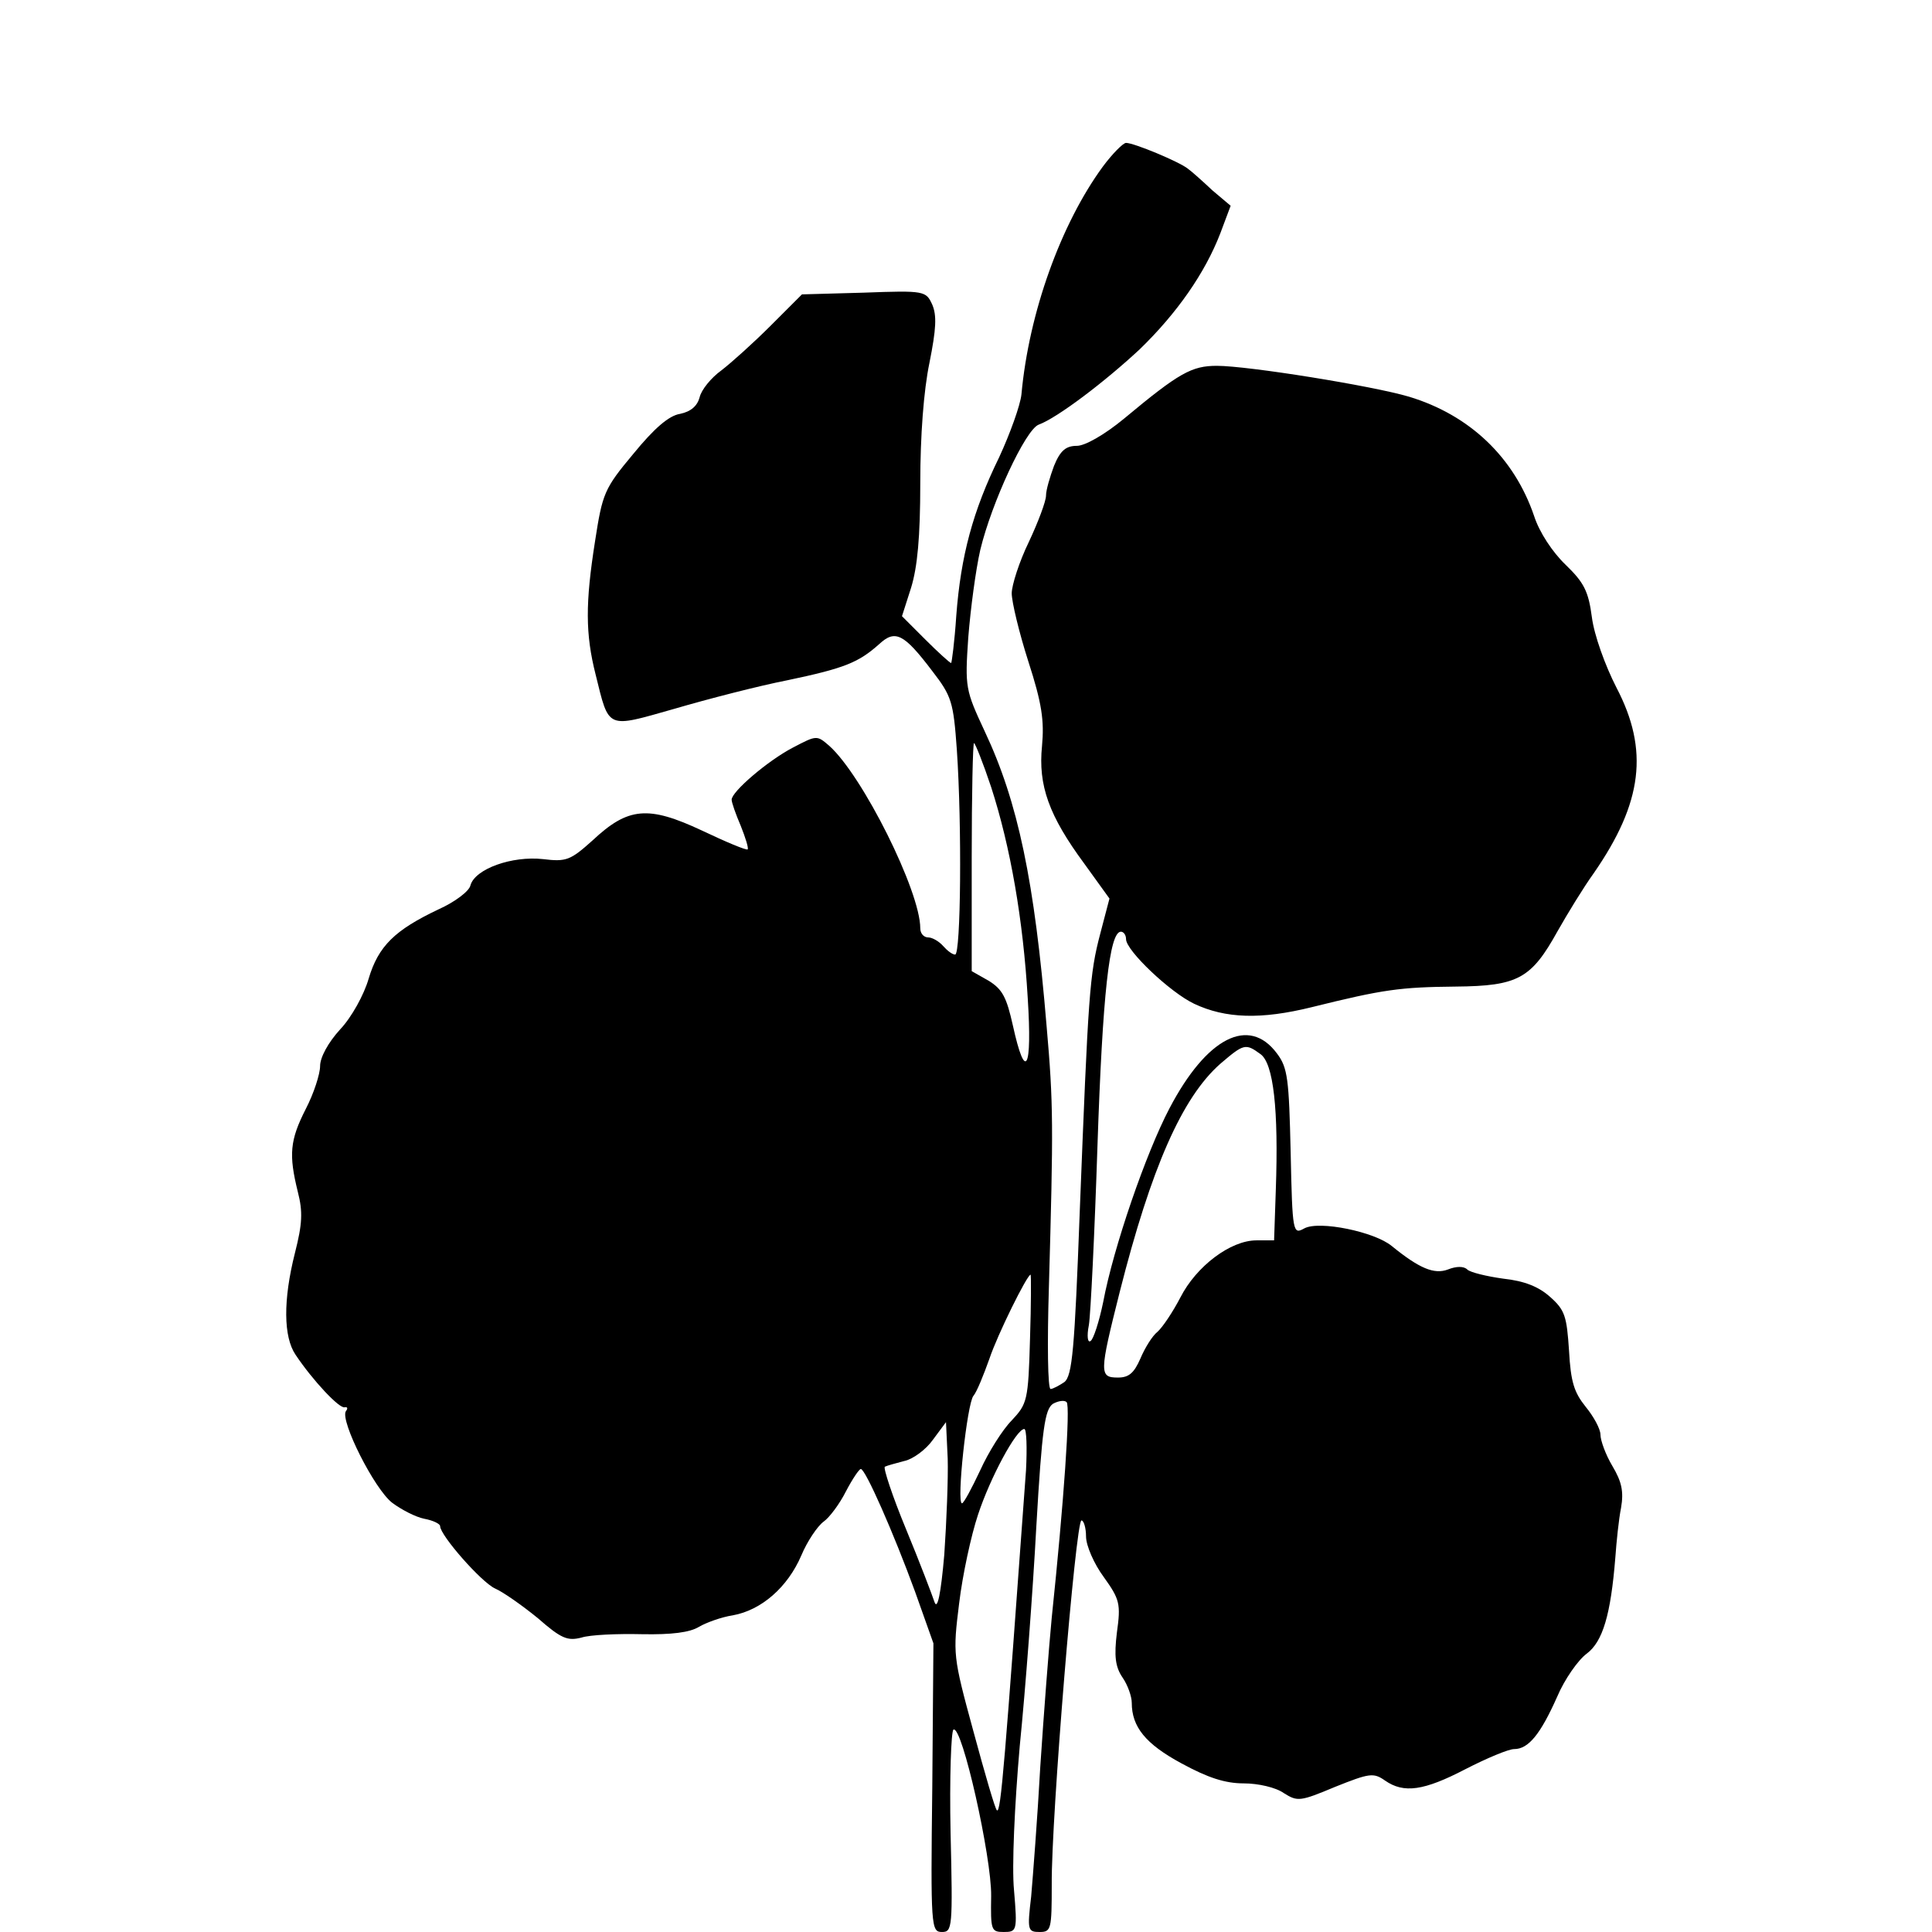 <?xml version="1.0" standalone="no"?>
<!DOCTYPE svg PUBLIC "-//W3C//DTD SVG 20010904//EN"
 "http://www.w3.org/TR/2001/REC-SVG-20010904/DTD/svg10.dtd">
<svg version="1.0" xmlns="http://www.w3.org/2000/svg"
 width="338pt" height="338pt" viewBox="0 0 338 338"
 preserveAspectRatio="xMidYMid meet">
<g transform="translate(0,338) scale(0.1,-0.1)"
fill="#000000" stroke="none">
<path d="M1929 3088 c-73 -100 -129 -255 -142 -398 -2 -19 -20 -69 -39 -110
-46 -94 -67 -172 -75 -277 -3 -46 -8 -83 -9 -83 -2 0 -23 19 -45 41 l-41 41
16 50 c11 36 16 88 16 183 0 83 6 162 16 210 12 60 13 83 5 102 -11 24 -13 25
-120 21 l-108 -3 -55 -55 c-30 -30 -69 -65 -86 -78 -18 -13 -35 -34 -38 -47
-4 -15 -15 -25 -34 -29 -20 -3 -46 -26 -82 -70 -51 -61 -54 -69 -67 -153 -17
-108 -17 -162 1 -233 24 -97 18 -94 138 -60 58 17 147 40 198 50 100 21 124
31 160 63 28 26 43 19 93 -47 34 -44 37 -54 43 -138 9 -132 7 -358 -3 -358 -5
0 -14 7 -21 15 -7 8 -19 15 -26 15 -8 0 -14 7 -14 16 0 65 -101 267 -159 319
-22 19 -22 19 -64 -3 -44 -23 -107 -77 -107 -91 0 -5 7 -25 16 -46 8 -20 14
-39 12 -41 -2 -2 -38 13 -80 33 -94 44 -129 41 -191 -17 -39 -35 -46 -38 -87
-33 -54 6 -119 -17 -127 -46 -2 -10 -27 -29 -56 -42 -76 -36 -105 -64 -122
-121 -8 -28 -30 -68 -50 -89 -21 -23 -35 -49 -35 -64 0 -14 -11 -48 -25 -75
-28 -55 -30 -80 -14 -145 9 -35 8 -56 -5 -107 -21 -83 -20 -147 1 -178 30 -45
77 -95 86 -92 5 1 6 -2 2 -7 -10 -17 50 -136 81 -160 16 -12 41 -25 56 -28 16
-3 28 -9 28 -13 0 -16 72 -98 96 -109 14 -6 48 -30 75 -52 41 -36 52 -40 76
-34 15 5 63 7 106 6 52 -1 84 3 100 13 12 7 39 17 59 20 50 9 96 49 120 105
10 24 28 51 39 59 10 7 28 31 39 53 11 21 23 39 26 39 8 0 57 -111 95 -215
l32 -90 -2 -252 c-3 -245 -2 -253 17 -253 18 0 19 7 15 174 -2 96 1 177 5 180
15 9 67 -224 66 -291 -1 -60 0 -63 22 -63 23 0 24 2 18 73 -4 41 1 149 10 252
10 99 23 272 29 384 10 173 15 205 29 215 9 5 20 7 24 3 7 -6 -5 -177 -26
-377 -5 -52 -14 -169 -20 -260 -5 -91 -13 -193 -16 -228 -7 -59 -6 -62 15 -62
20 0 21 5 21 83 -1 116 42 637 52 637 4 0 8 -13 8 -28 0 -16 14 -48 31 -71 28
-39 30 -47 23 -97 -5 -41 -3 -60 10 -79 9 -13 16 -33 16 -44 0 -42 24 -72 87
-106 46 -25 76 -35 109 -35 25 0 56 -7 70 -17 24 -15 28 -15 90 11 60 24 67
25 87 11 33 -23 68 -18 141 20 37 19 75 35 85 35 25 0 46 26 75 91 13 31 37
65 52 76 28 21 42 68 50 168 2 28 6 67 10 87 5 29 1 46 -15 73 -12 20 -21 45
-21 55 0 10 -12 32 -26 49 -20 25 -26 43 -29 98 -4 60 -7 71 -33 94 -20 18
-45 28 -82 32 -29 4 -58 11 -63 16 -6 6 -19 6 -34 0 -24 -9 -50 2 -98 41 -30
25 -127 45 -153 31 -20 -11 -21 -9 -24 133 -3 128 -5 148 -24 173 -49 66 -123
28 -188 -96 -41 -78 -98 -243 -116 -339 -7 -34 -17 -65 -22 -68 -5 -4 -7 8 -3
28 3 18 10 159 15 313 9 267 21 375 41 375 5 0 9 -6 9 -13 0 -20 77 -93 119
-113 55 -26 117 -28 206 -6 125 31 154 35 252 36 109 1 132 14 178 97 17 30
45 76 63 101 86 124 97 216 40 325 -20 39 -39 92 -43 123 -6 46 -14 61 -46 92
-23 22 -46 57 -55 85 -35 103 -113 177 -219 209 -64 19 -282 54 -336 54 -44 0
-66 -12 -162 -92 -35 -29 -69 -48 -83 -48 -19 0 -29 -8 -40 -35 -7 -19 -14
-42 -14 -52 0 -10 -14 -47 -30 -81 -17 -35 -30 -76 -30 -90 0 -15 13 -69 29
-119 24 -74 28 -104 24 -148 -7 -69 12 -122 74 -206 l44 -61 -16 -61 c-19 -72
-21 -105 -36 -487 -9 -241 -13 -287 -27 -298 -9 -6 -20 -12 -24 -12 -5 0 -6
80 -3 177 8 284 8 321 -4 458 -21 253 -50 392 -108 515 -34 73 -35 77 -29 165
4 50 13 118 21 153 20 83 79 210 102 219 33 12 117 76 177 132 65 63 114 133
141 203 l18 48 -32 27 c-17 16 -36 33 -43 38 -15 12 -94 45 -108 45 -5 0 -24
-19 -41 -42z m-195 -1085 c34 -105 56 -233 64 -369 8 -126 -4 -148 -26 -48
-11 49 -18 63 -42 78 l-30 17 0 200 c0 109 2 199 4 199 2 0 16 -35 30 -77z
m471 -467 c23 -16 32 -97 27 -238 l-3 -88 -31 0 c-45 0 -105 -45 -133 -100
-13 -25 -31 -52 -40 -60 -9 -7 -22 -28 -30 -47 -11 -25 -20 -33 -39 -33 -33 0
-33 7 3 150 55 217 109 340 176 399 41 35 44 36 70 17z m-403 -498 c-3 -109
-5 -114 -32 -143 -16 -16 -41 -56 -55 -87 -15 -32 -29 -58 -32 -58 -10 0 9
175 20 188 6 7 18 37 28 65 14 42 66 147 72 147 1 0 1 -51 -1 -112z m-150
-378 c-6 -69 -12 -97 -17 -83 -4 12 -26 70 -50 128 -24 58 -40 107 -37 109 4
2 19 6 34 10 15 3 38 20 50 37 l23 31 3 -64 c1 -34 -2 -110 -6 -168z m143 148
c-37 -509 -44 -602 -51 -595 -3 2 -21 64 -41 138 -36 132 -36 135 -25 224 6
50 21 119 33 155 21 64 67 150 81 150 4 0 5 -33 3 -72z"/>
</g>
</svg>
